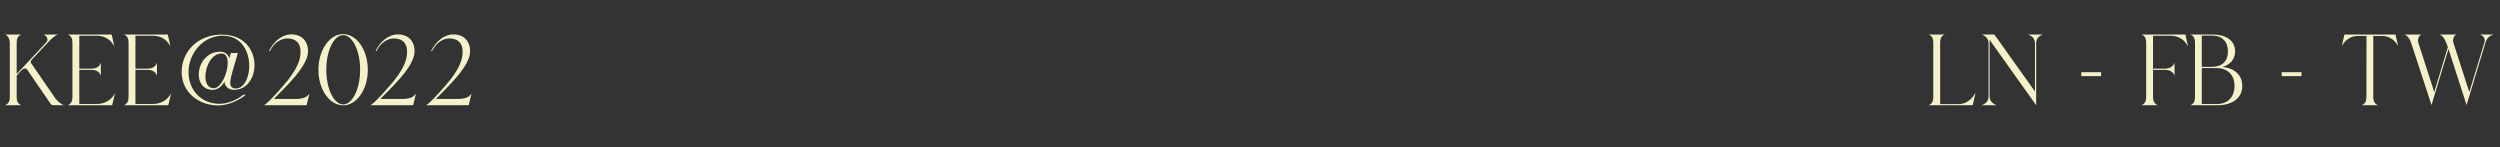 <svg width="594" height="35" viewBox="0 0 594 35" fill="none" xmlns="http://www.w3.org/2000/svg">
<rect x="0" y="0" width="594" height="35" fill="#333333" stroke="none"/>
<path d="M2.328 10.12V23.032C2.328 23.896 2.088 24.712 1.176 25H5.112C4.2 24.688 3.96 23.92 3.96 23.032V17.968C4.368 17.536 5.28 16.264 5.88 16.264C6.12 16.264 6.36 16.384 6.48 16.576L12.048 24.688C12.192 24.88 12.36 25 12.6 25H15.192C14.52 24.784 13.56 23.944 13.152 23.368L7.416 15.04C7.344 14.92 7.296 14.824 7.296 14.68C7.296 14.536 7.368 14.368 7.464 14.272L11.448 10.024C12.096 9.328 12.912 8.488 13.824 8.2H10.32C10.8 8.344 11.28 8.848 11.28 9.376C11.28 9.664 11.16 9.88 10.968 10.096L3.96 17.584V10.12C3.96 9.256 4.2 8.488 5.112 8.2H1.176C1.944 8.44 2.328 9.376 2.328 10.12ZM26.643 25L27.339 22.144C26.451 23.824 24.819 24.712 22.947 24.712H18.843V16.6H21.675C22.707 16.6 23.619 16.936 23.955 17.992V14.896C23.619 15.952 22.707 16.312 21.675 16.312H18.843V8.488H22.971C24.891 8.488 26.283 9.376 27.171 11.056L26.523 8.2H16.059C16.971 8.488 17.211 9.256 17.211 10.12V23.032C17.211 23.896 16.971 24.712 16.059 25H26.643ZM39.979 25L40.675 22.144C39.787 23.824 38.155 24.712 36.283 24.712H32.179V16.6H35.011C36.043 16.6 36.955 16.936 37.291 17.992V14.896C36.955 15.952 36.043 16.312 35.011 16.312H32.179V8.488H36.307C38.227 8.488 39.619 9.376 40.507 11.056L39.859 8.2H29.395C30.307 8.488 30.547 9.256 30.547 10.12V23.032C30.547 23.896 30.307 24.712 29.395 25H39.979ZM51.803 25.048C54.347 25.048 56.723 23.848 58.403 22.528L57.803 22.504C56.459 23.656 54.179 24.664 52.187 24.664C47.771 24.664 44.795 21.376 44.795 17.152C44.795 12.496 48.395 8.488 52.907 8.488C57.419 8.488 59.219 12.256 59.219 15.664C59.219 18.472 57.971 21.016 56.051 21.016C55.067 21.016 54.707 20.512 54.707 19.672C54.707 18.208 55.715 15.616 56.507 12.592H54.851L54.467 13.864C54.323 13.024 53.435 12.28 52.355 12.28C49.019 12.28 47.219 15.184 47.219 17.704C47.219 19.624 48.299 21.352 50.555 21.352C51.803 21.352 52.907 20.32 53.339 19.336C53.339 20.512 54.323 21.352 55.619 21.352C58.667 21.352 60.467 18.496 60.467 15.448C60.467 11.968 58.115 8.224 52.691 8.224C47.147 8.224 43.163 12.064 43.163 17.152C43.163 21.952 47.291 25.048 51.803 25.048ZM48.803 18.184C48.803 15.808 50.267 12.712 52.643 12.712C53.675 12.712 54.107 13.672 54.107 14.944C54.107 17.368 52.547 20.968 50.747 20.968C49.427 20.968 48.803 19.72 48.803 18.184ZM62.7 25H72.852L73.524 22.216C73.044 22.96 72.252 23.512 70.212 23.512H65.052C67.524 20.944 73.188 15.832 73.188 12.208C73.188 9.712 71.652 8.176 69.228 8.176C66.9 8.176 64.98 9.976 63.924 12.088L64.116 12.16C65.172 10.024 66.852 9.136 68.244 9.136C70.308 9.136 71.412 10.24 71.412 12.256C71.412 13.792 71.004 15.688 68.484 18.952C67.716 19.936 63.78 24.52 62.7 25ZM75.655 16.576C75.655 21.256 78.295 25.024 81.535 25.024C84.775 25.024 87.391 21.256 87.391 16.576C87.391 11.896 84.775 8.104 81.535 8.104C78.295 8.104 75.655 11.896 75.655 16.576ZM77.527 16.576C77.527 12.016 79.327 8.344 81.535 8.344C83.743 8.344 85.567 12.016 85.567 16.576C85.567 21.112 83.743 24.808 81.535 24.808C79.327 24.808 77.527 21.112 77.527 16.576ZM88.013 25H98.165L98.837 22.216C98.356 22.96 97.564 23.512 95.525 23.512H90.365C92.837 20.944 98.501 15.832 98.501 12.208C98.501 9.712 96.965 8.176 94.54 8.176C92.213 8.176 90.293 9.976 89.237 12.088L89.428 12.16C90.484 10.024 92.165 9.136 93.556 9.136C95.621 9.136 96.725 10.24 96.725 12.256C96.725 13.792 96.317 15.688 93.796 18.952C93.028 19.936 89.093 24.52 88.013 25ZM101.208 25H111.36L112.032 22.216C111.552 22.96 110.76 23.512 108.72 23.512H103.56C106.032 20.944 111.696 15.832 111.696 12.208C111.696 9.712 110.16 8.176 107.736 8.176C105.408 8.176 103.488 9.976 102.432 12.088L102.624 12.16C103.68 10.024 105.36 9.136 106.752 9.136C108.816 9.136 109.92 10.24 109.92 12.256C109.92 13.792 109.512 15.688 106.992 18.952C106.224 19.936 102.288 24.52 101.208 25Z" fill="#F5F2CB"/>
<path d="M468.712 25L469.384 22.048C468.448 23.632 467.224 24.736 465.304 24.736H460.984V10.12C460.984 9.256 461.224 8.488 462.136 8.2H458.2C459.112 8.488 459.352 9.256 459.352 10.12V23.032C459.352 23.896 459.112 24.712 458.2 25H468.712ZM474.458 25C473.45 24.688 472.73 23.992 472.73 22.888V9.472L483.794 25V10.312C483.794 9.232 484.418 8.512 485.426 8.2H481.826C482.834 8.512 483.506 9.232 483.506 10.312V21.736L473.858 8.2H470.834C471.866 8.536 472.49 9.28 472.49 10.384V22.888C472.49 23.968 471.818 24.688 470.81 25H474.458ZM499.215 18.088V17.152H494.511V18.088H499.215ZM512.714 25C511.85 24.712 511.562 23.896 511.562 23.056V16.6H514.394C515.378 16.6 516.362 16.984 516.674 17.992V14.896C516.338 15.904 515.402 16.312 514.394 16.312H511.562V8.488H515.69C517.61 8.488 519.002 9.376 519.89 11.056L519.242 8.2H508.778C509.69 8.488 509.93 9.256 509.93 10.12V23.032C509.93 23.896 509.69 24.712 508.778 25H512.714ZM527.007 25C529.863 25 532.767 23.656 532.767 20.416C532.767 17.608 530.631 16.144 528.039 15.904C529.791 15.448 531.063 14.104 531.063 12.232C531.063 9.28 528.375 8.2 525.831 8.2H520.383C521.295 8.464 521.535 9.28 521.535 10.12V23.032C521.535 23.872 521.295 24.736 520.383 25H527.007ZM523.143 24.712V16.168H526.551C529.215 16.168 530.919 17.704 530.919 20.416C530.919 23.056 529.359 24.712 526.695 24.712H523.143ZM523.143 8.464H525.663C527.991 8.464 529.359 9.928 529.359 12.232C529.359 14.608 527.919 15.88 525.591 15.88H523.143V8.464ZM546.84 18.088V17.152H542.136V18.088H546.84ZM556.427 10.96C557.219 9.496 558.539 8.536 560.243 8.536H562.283L562.259 23.032C562.259 23.896 562.019 24.712 561.107 25H565.043C564.155 24.712 563.891 23.872 563.891 23.032V8.536H565.979C567.635 8.536 569.027 9.496 569.795 10.936L569.171 8.2H557.027L556.427 10.96ZM571.32 8.2C572.136 8.536 572.616 9.376 572.88 10.168L577.728 24.952L581.76 11.632L586.056 24.952L590.568 10.072C590.856 9.088 591.552 8.44 592.536 8.2H589.152C589.8 8.32 590.376 8.896 590.376 9.592C590.376 9.76 590.352 9.928 590.304 10.072L586.704 21.88L582.936 10.192C582.864 10 582.84 9.808 582.84 9.616C582.84 9.04 583.128 8.392 583.704 8.2H579.648C580.824 8.68 581.184 10.096 581.616 11.176L578.376 21.88L574.608 10.192C574.56 10.024 574.512 9.808 574.512 9.64C574.512 9.064 574.8 8.392 575.376 8.2H571.32Z" fill="#F5F2CB"/>
</svg>
